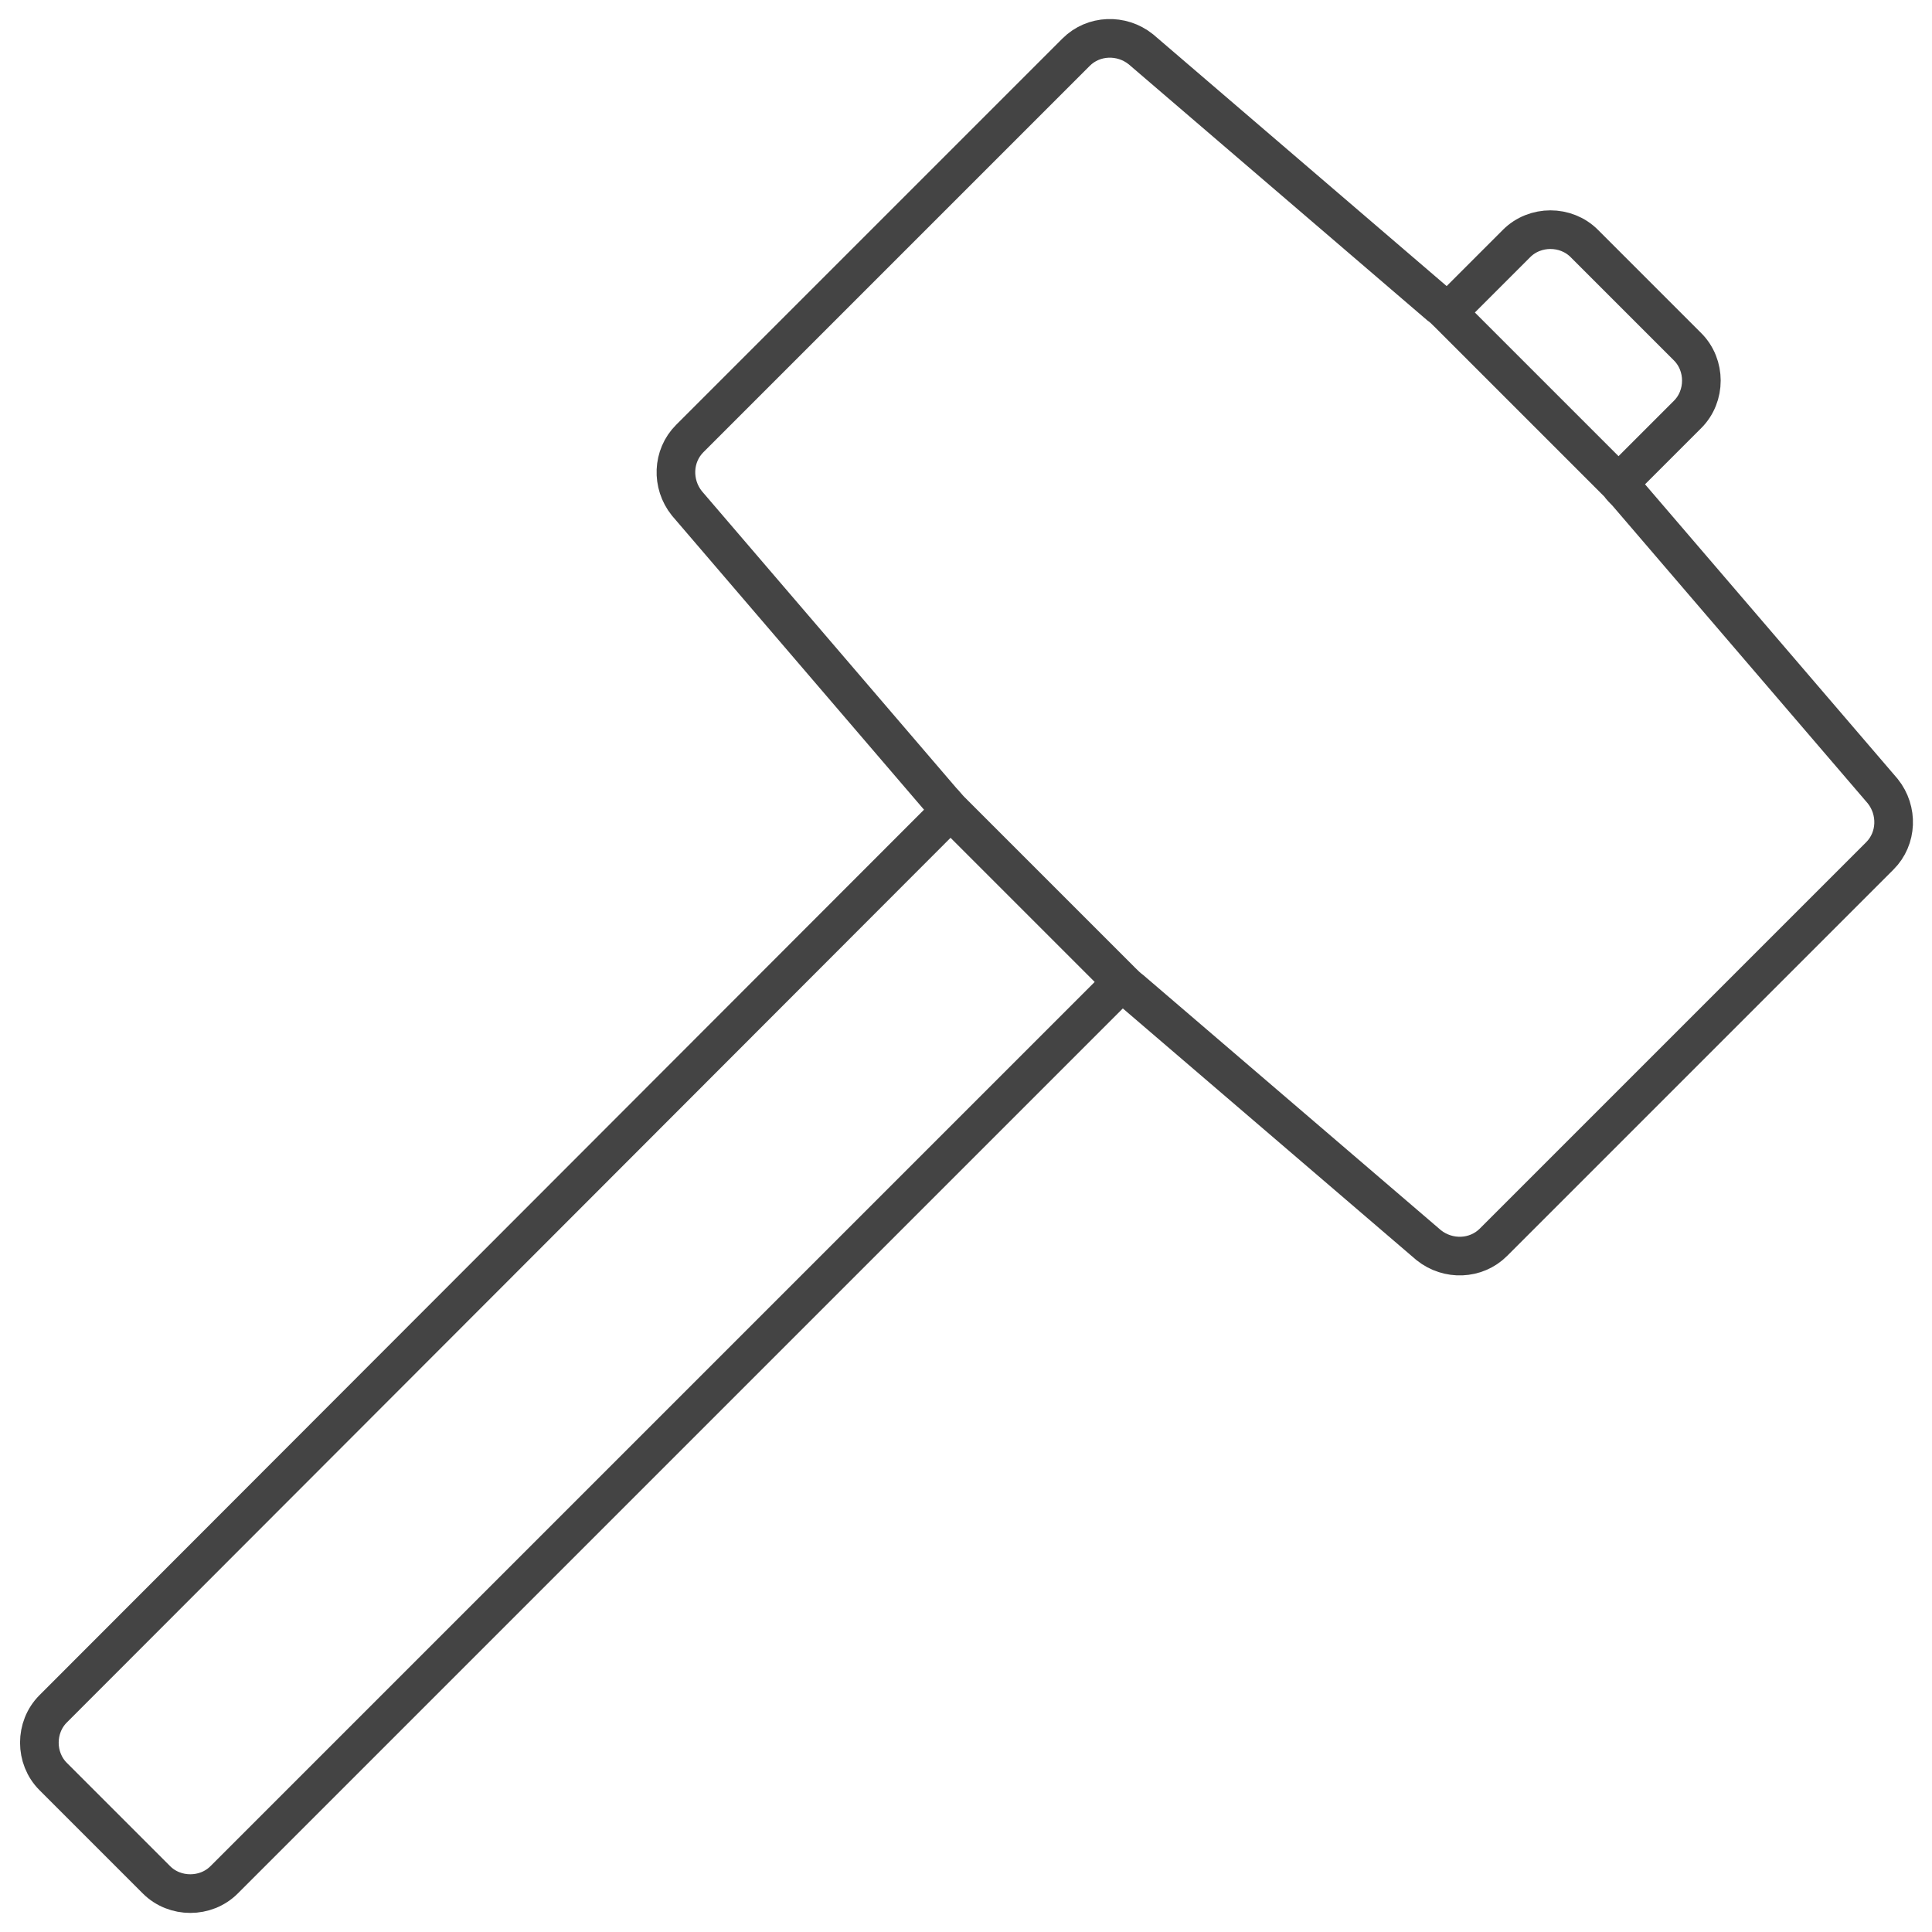 <?xml version="1.0" encoding="utf-8"?>
<!-- Generator: Adobe Illustrator 19.0.0, SVG Export Plug-In . SVG Version: 6.00 Build 0)  -->
<svg version="1.1" id="Layer_1" xmlns="http://www.w3.org/2000/svg" xmlns:xlink="http://www.w3.org/1999/xlink" x="0px" y="0px"
	 viewBox="70 -10 200 200" style="enable-background:new 70 -10 200 200;" xml:space="preserve">
<style type="text/css">
	.st0{fill:none;stroke:#444444;stroke-width:4;stroke-miterlimit:10;}
</style>
<path id="XMLID_10_" class="st0" d="M168.5,73.8l-93,93.1c-1.9,1.9-1.9,5.1,0,7l10.7,10.7c1.9,1.9,5.1,1.9,7,0l93.1-93.1 M237.6,40
	l7.1-7.1c1.9-1.9,1.9-5.1,0-7L234,15.2c-1.9-1.9-5.1-1.9-7,0l-7.2,7.2 M219.9,22.4c-0.3-0.3-0.6-0.6-0.9-0.8L188.1-4.9
	c-2-1.6-4.9-1.5-6.7,0.3l-40,40c-1.8,1.8-1.9,4.7-0.3,6.7l26.4,30.8c0.3,0.3,0.6,0.7,0.9,1l17.7,17.7c0.3,0.3,0.6,0.6,1,0.9
	l30.8,26.4c2,1.6,4.9,1.5,6.7-0.3l40-40c1.8-1.8,1.9-4.7,0.3-6.7L238.4,41c-0.3-0.3-0.6-0.6-0.8-0.9L219.9,22.4z"/>
</svg>
